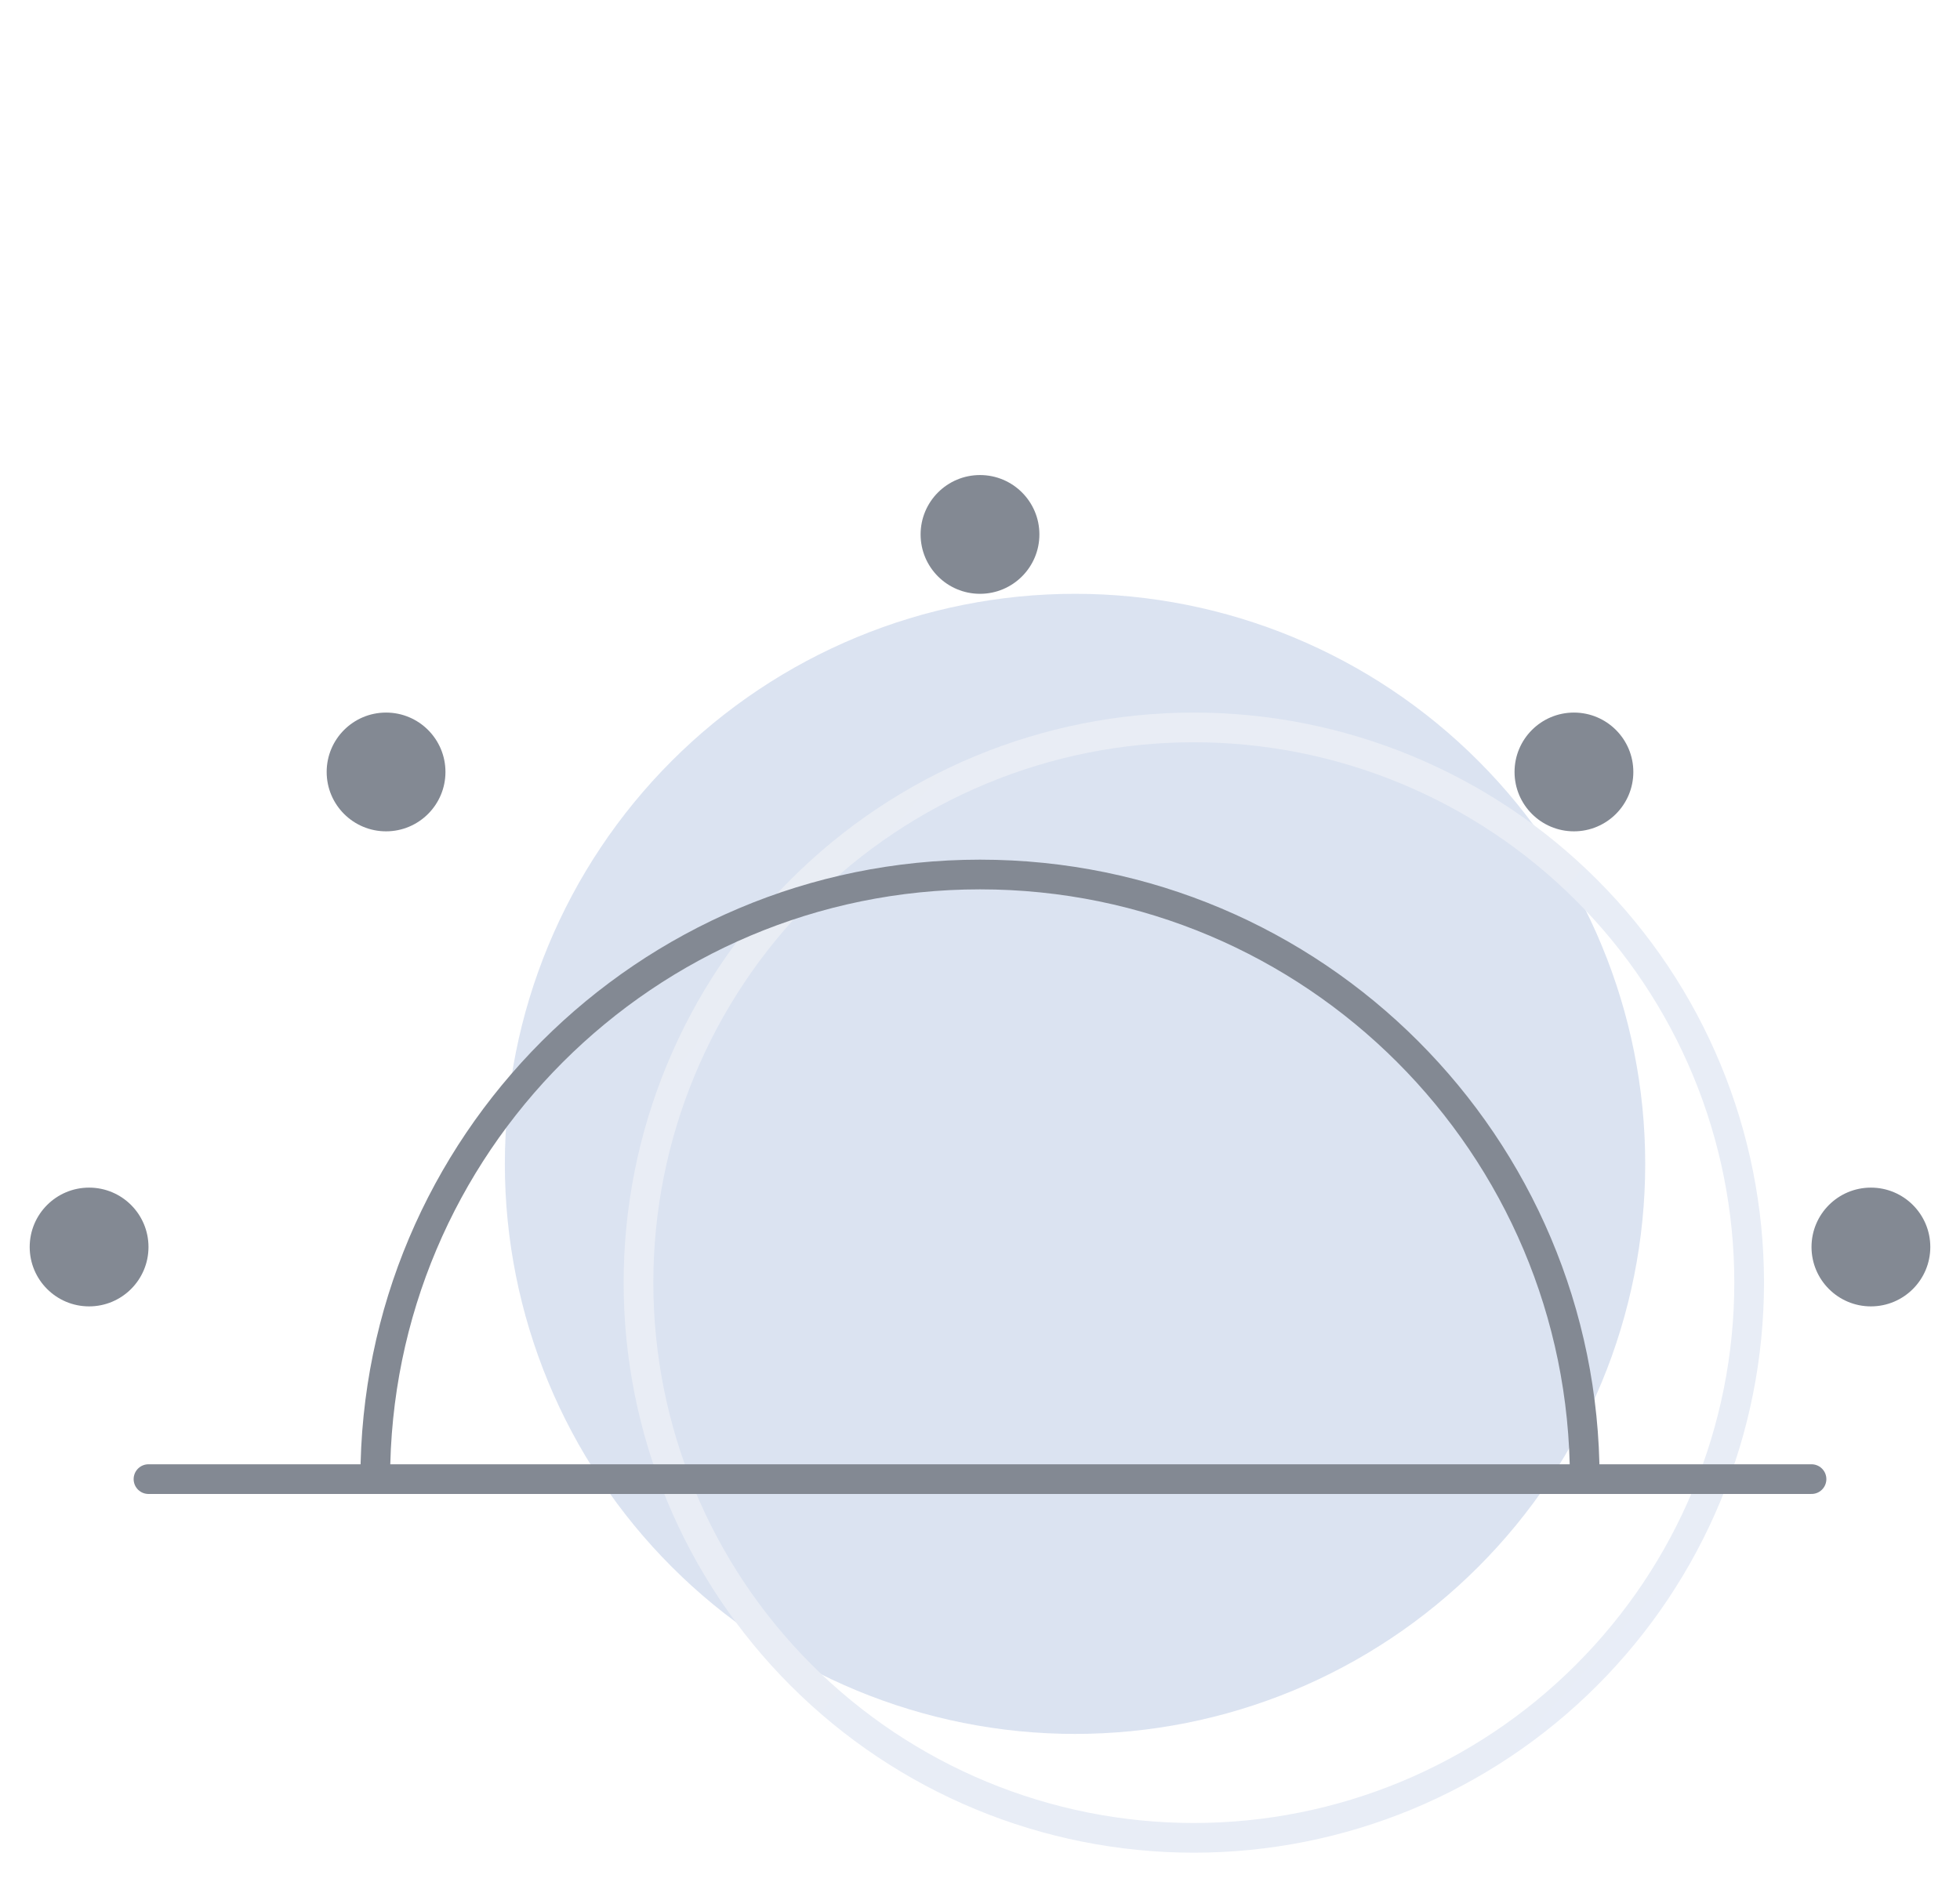<svg width="33" height="32" viewBox="0 0 33 32" fill="none" xmlns="http://www.w3.org/2000/svg">
<g clip-path="url(#clip0_2520_19958)">
<g filter="url(#filter0_i_2520_19958)">
<path d="M20.1 12C17.554 12 15.112 13.011 13.312 14.812C11.511 16.612 10.5 19.054 10.5 21.6C10.5 24.146 11.511 26.588 13.312 28.388C15.112 30.189 17.554 31.2 20.1 31.2C22.646 31.2 25.088 30.189 26.888 28.388C28.689 26.588 29.7 24.146 29.7 21.6C29.7 19.054 28.689 16.612 26.888 14.812C25.088 13.011 22.646 12 20.1 12Z" fill="#4C75BA" fill-opacity="0.2"/>
</g>
<path d="M13.489 14.989C15.242 13.235 17.62 12.25 20.1 12.25C22.58 12.25 24.958 13.235 26.711 14.989C28.465 16.742 29.45 19.12 29.45 21.6C29.45 24.08 28.465 26.458 26.711 28.211C24.958 29.965 22.58 30.95 20.1 30.95C17.62 30.95 15.242 29.965 13.489 28.211C11.735 26.458 10.75 24.08 10.75 21.6C10.75 19.12 11.735 16.742 13.489 14.989Z" stroke="url(#paint0_linear_2520_19958)" stroke-width="0.5"/>
<path d="M2.5 24.909H5.173H27.827H30.5" stroke="#838993" stroke-width="0.5" stroke-linecap="round" stroke-linejoin="round"/>
<path d="M26.682 24.909C26.682 19.286 22.123 14.727 16.5 14.727C10.877 14.727 6.318 19.286 6.318 24.909" stroke="#838993" stroke-width="0.5" stroke-linejoin="round"/>
<circle cx="16.5" cy="9" r="1" fill="#838993"/>
<circle cx="6.5" cy="13" r="1" fill="#838993"/>
<circle cx="26.5" cy="13" r="1" fill="#838993"/>
<circle cx="31.5" cy="21" r="1" fill="#838993"/>
<circle cx="1.5" cy="21" r="1" fill="#838993"/>
</g>
<defs>
<filter id="filter0_i_2520_19958" x="8.5" y="10" width="21.2" height="21.2" filterUnits="userSpaceOnUse" color-interpolation-filters="sRGB">
<feFlood flood-opacity="0" result="BackgroundImageFix"/>
<feBlend mode="normal" in="SourceGraphic" in2="BackgroundImageFix" result="shape"/>
<feColorMatrix in="SourceAlpha" type="matrix" values="0 0 0 0 0 0 0 0 0 0 0 0 0 0 0 0 0 0 127 0" result="hardAlpha"/>
<feOffset dx="-2" dy="-2"/>
<feGaussianBlur stdDeviation="3"/>
<feComposite in2="hardAlpha" operator="arithmetic" k2="-1" k3="1"/>
<feColorMatrix type="matrix" values="0 0 0 0 0.983 0 0 0 0 0.989 0 0 0 0 1 0 0 0 0.8 0"/>
<feBlend mode="normal" in2="shape" result="effect1_innerShadow_2520_19958"/>
</filter>
<linearGradient id="paint0_linear_2520_19958" x1="10.5" y1="12.183" x2="30.723" y2="30.443" gradientUnits="userSpaceOnUse">
<stop stop-color="#E9EDF4"/>
<stop offset="1" stop-color="#E8EDF7"/>
</linearGradient>
<clipPath id="clip0_2520_19958">
<rect width="32" height="32" fill="white" transform="translate(0.5)"/>
</clipPath>
</defs>
</svg>
